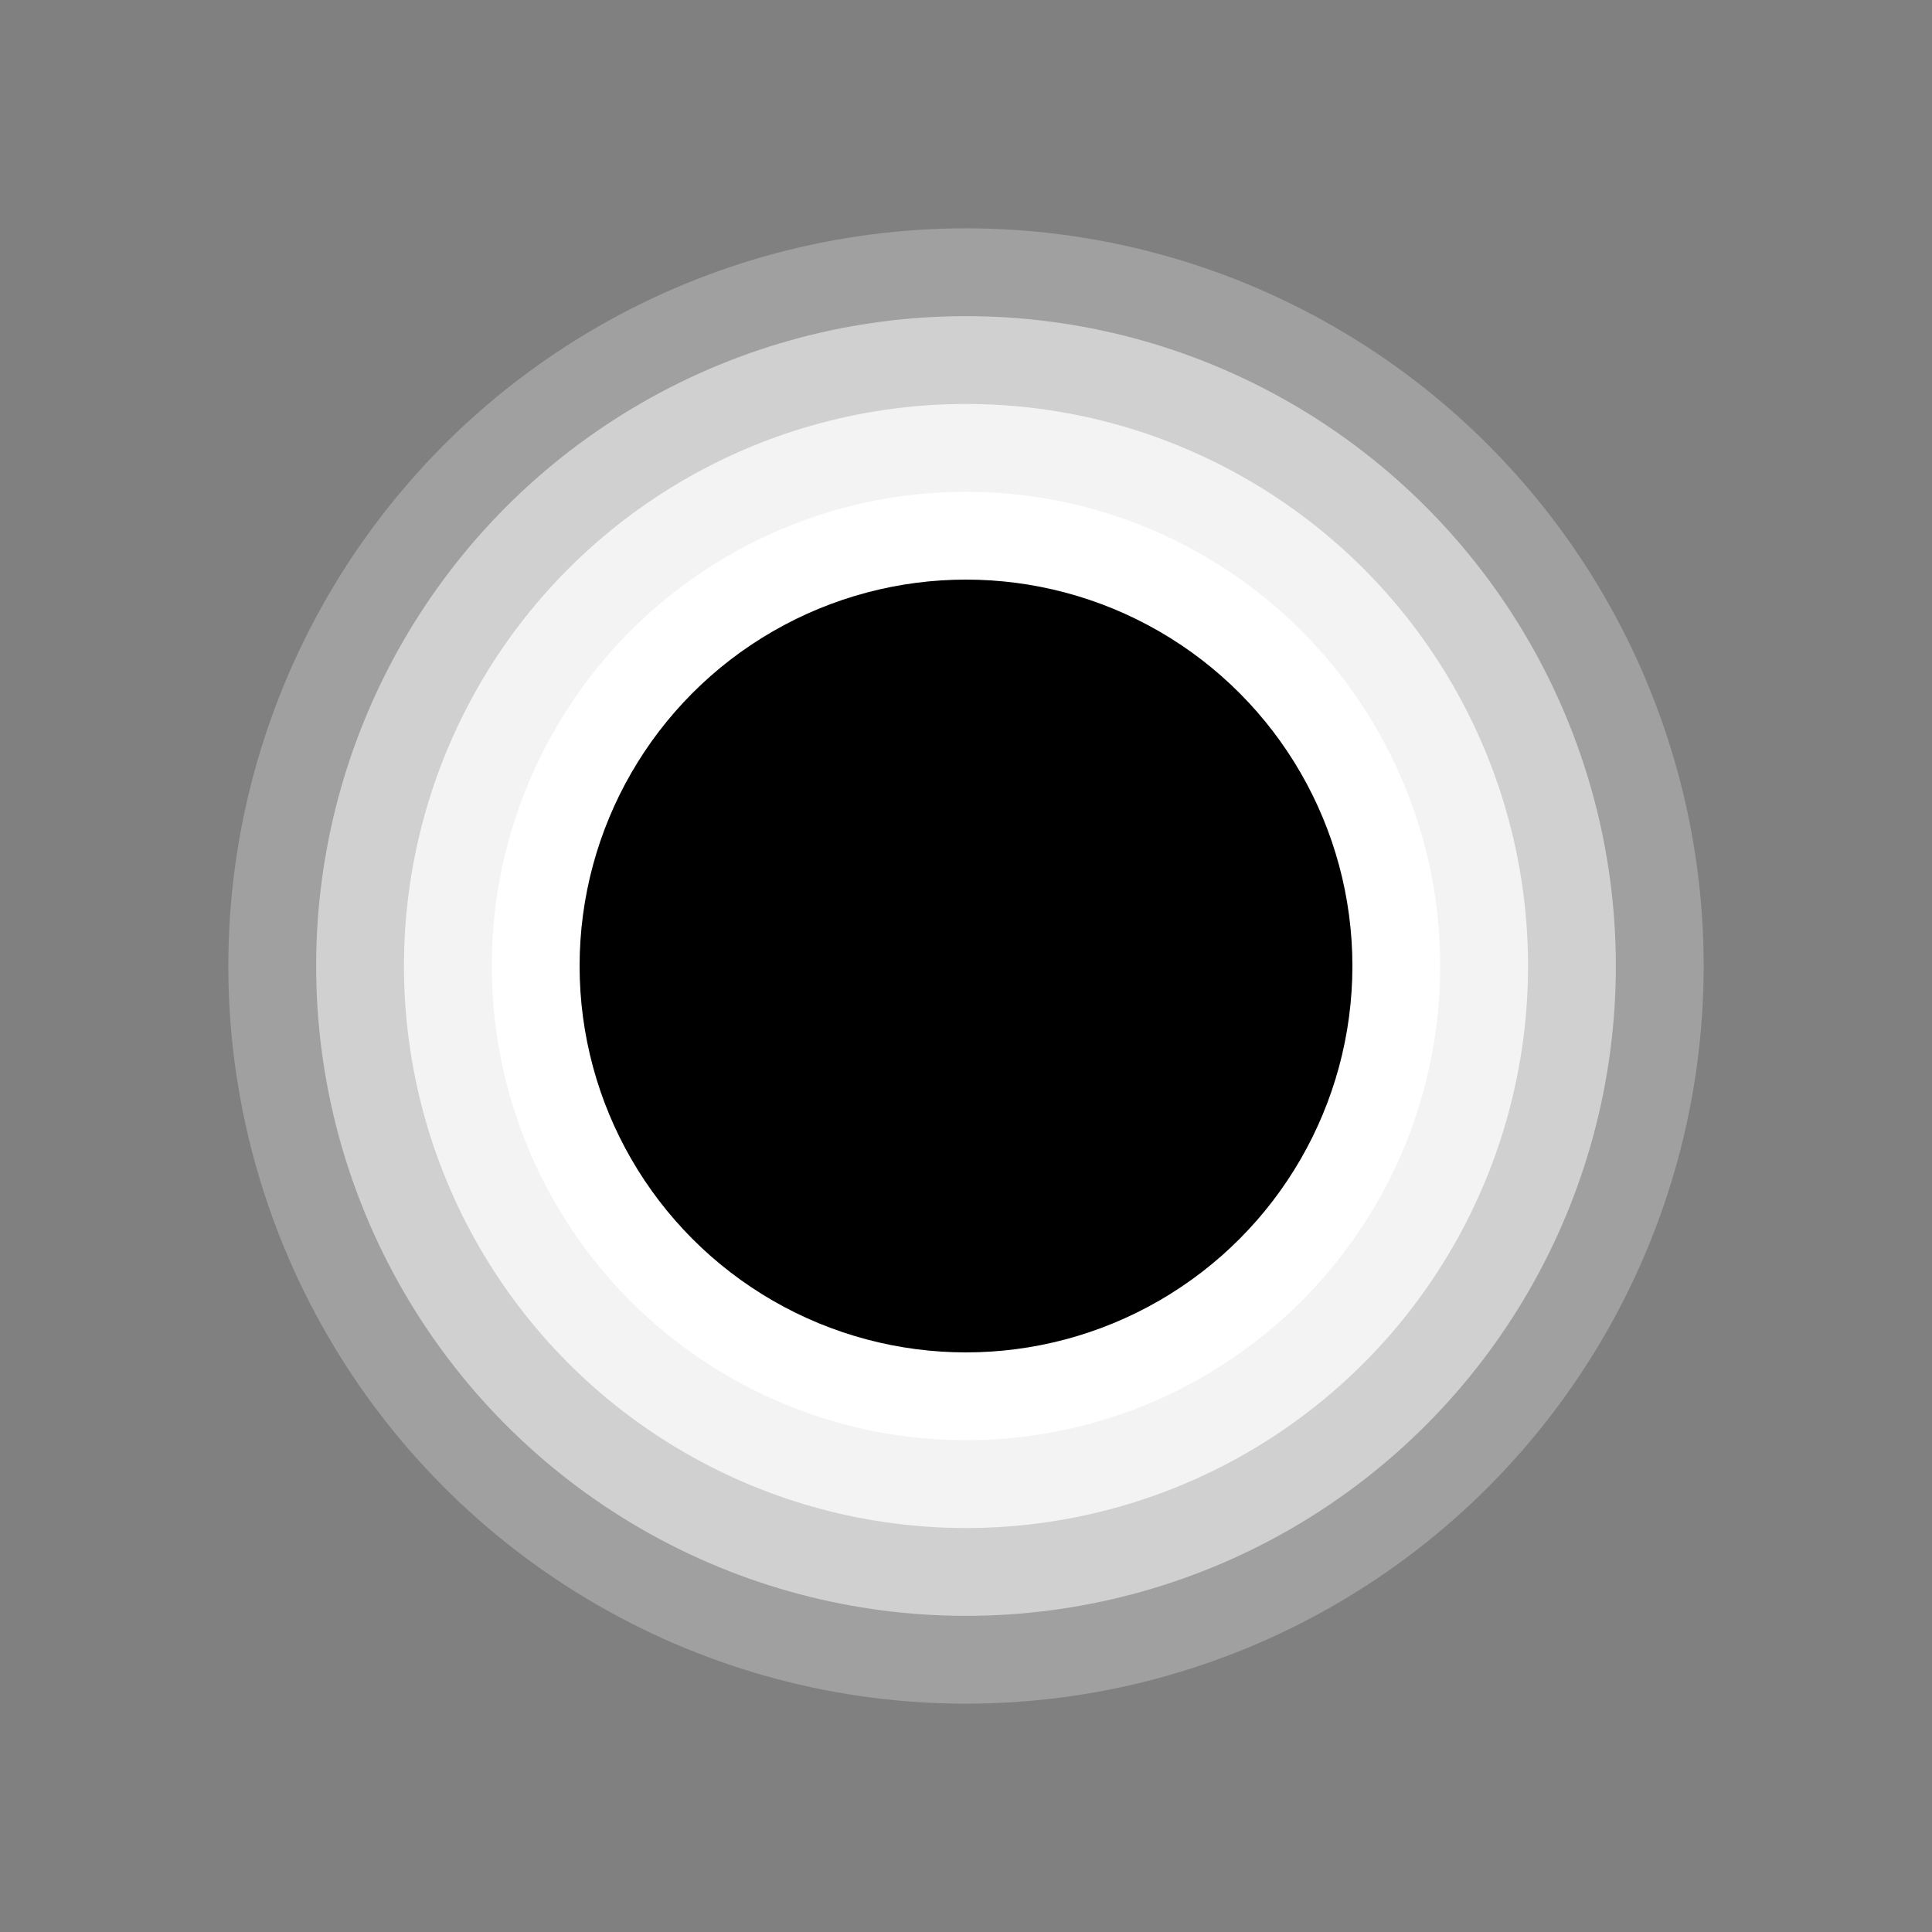 <svg xmlns="http://www.w3.org/2000/svg" width="11" height="11" viewBox="0 0 11 11">
  <rect x="0" y="0" width="11" height="11" fill="#808080" stroke="none"/>
  <title>dot-11</title>
<circle opacity="0.25" fill="#fff" cx="5.5" cy="5.5" r="4.2"/>
<circle opacity="0.5" fill="#fff" cx="5.5" cy="5.5" r="3.7"/>
<circle opacity="0.75" fill="#fff" cx="5.5" cy="5.5" r="3.2"/>
<circle fill="#fff" cx="5.5" cy="5.5" r="2.7"/>
<circle cx="5.5" cy="5.5" r="2.2"/>
</svg>
